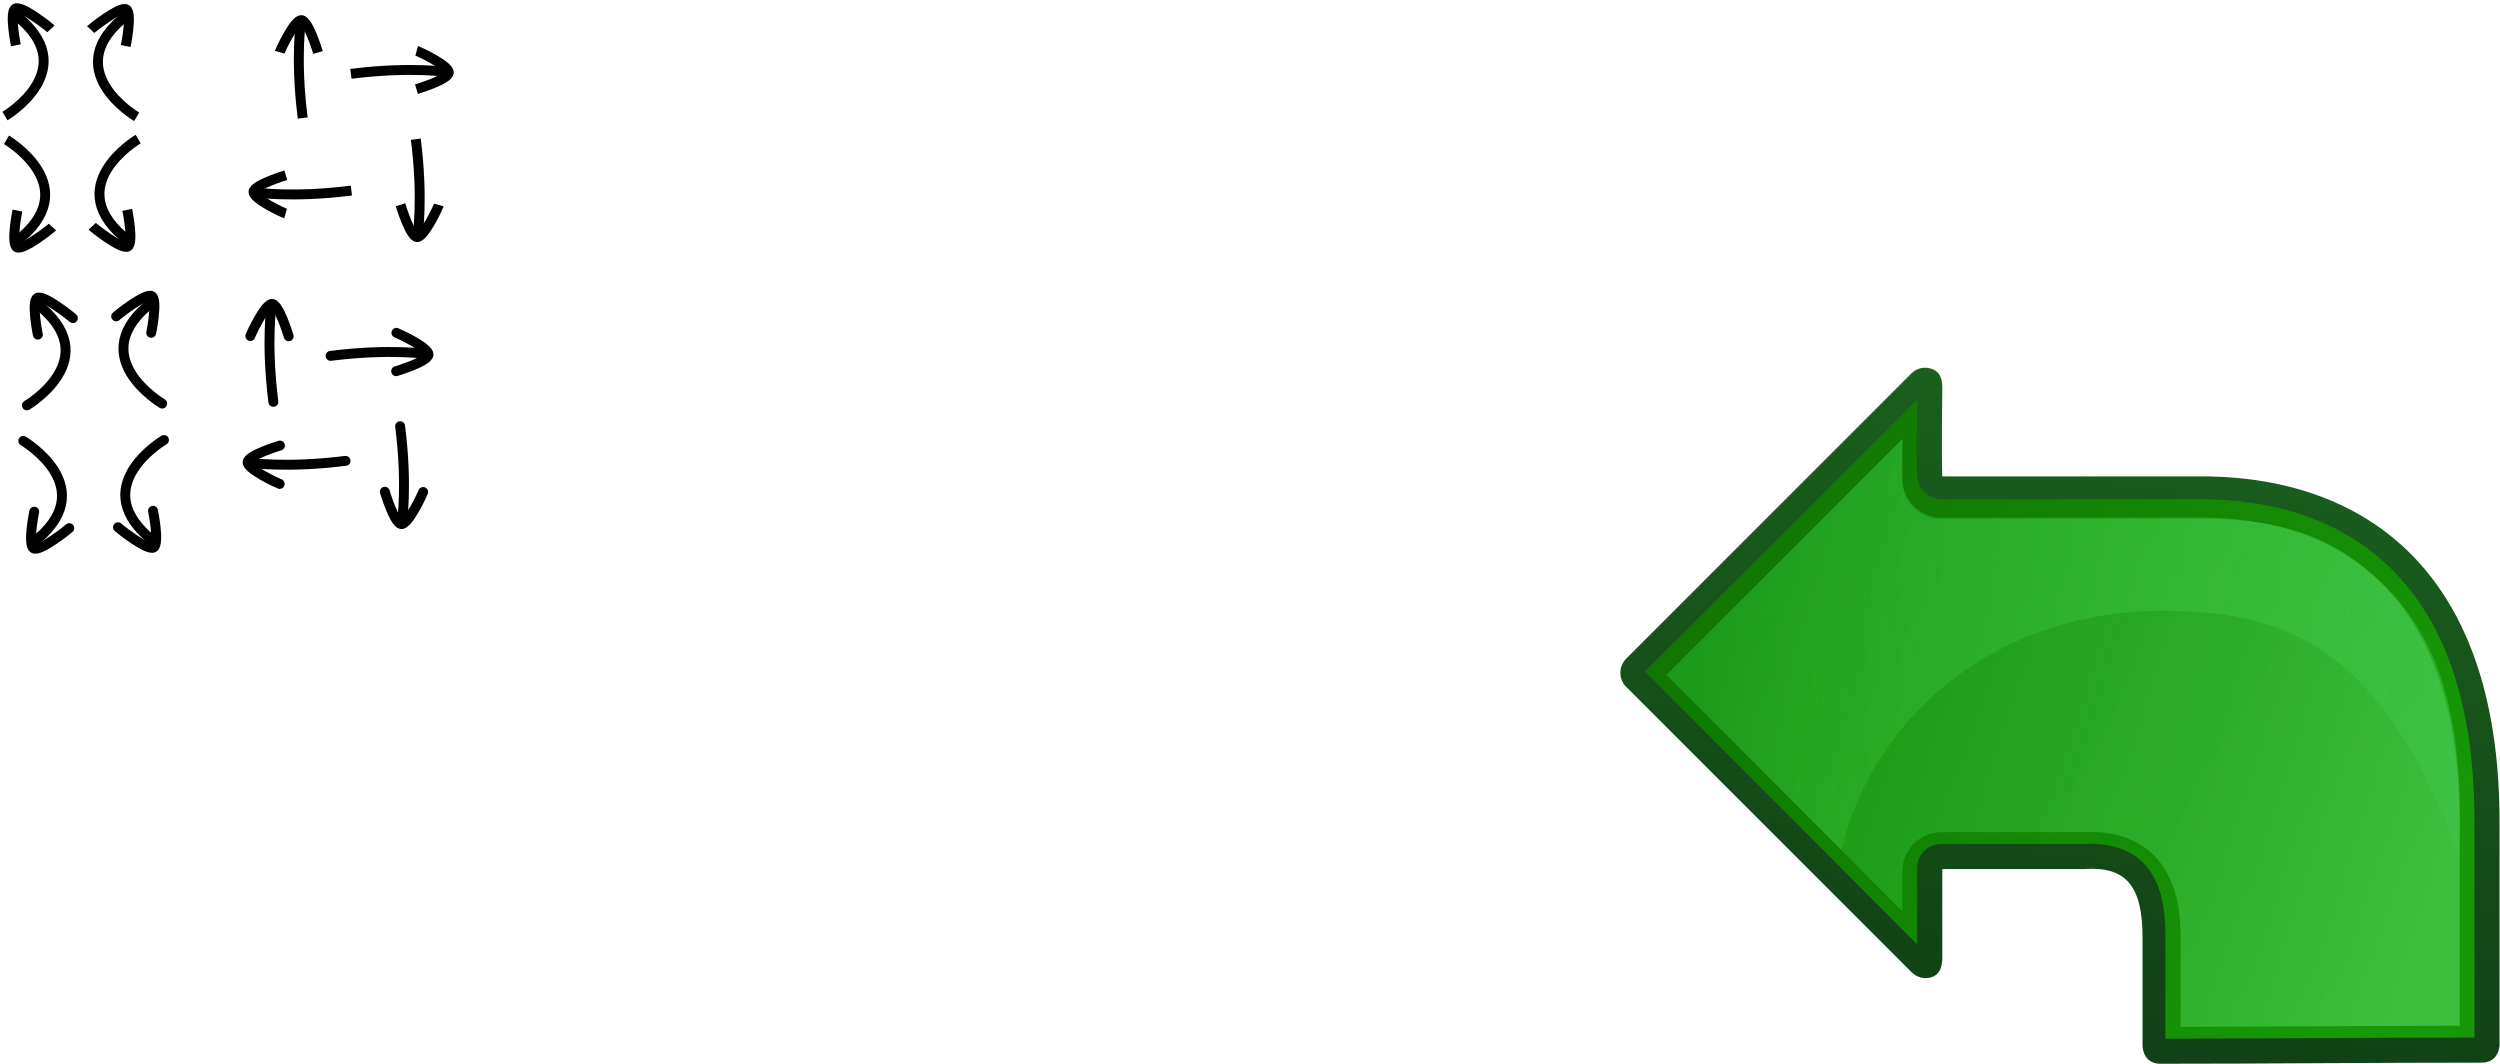 <svg width="1960" height="834" xmlns="http://www.w3.org/2000/svg" xmlns:xlink="http://www.w3.org/1999/xlink">
 <defs>
  <linearGradient xlink:href="#imagebot_65" id="imagebot_49" x1="1.004" y1="0.596" x2="0.028" y2="0.596"/>
  <linearGradient xlink:href="#imagebot_68" id="imagebot_51" x1="1" y1="0.593" x2="-0.051" y2="0.348"/>
  <linearGradient xlink:href="#imagebot_74" id="imagebot_53" x1="1" y1="0.713" x2="-0.02" y2="0.27"/>
  <linearGradient xlink:href="#imagebot_71" id="imagebot_55" x1="0.578" y1="0" x2="0.417" y2="1.016"/>
  <linearGradient id="imagebot_74">
   <stop stop-color="#179907" offset="0" id="imagebot_76"/>
   <stop stop-color="#0f7402" offset="1" id="imagebot_75"/>
  </linearGradient>
  <linearGradient id="imagebot_71">
   <stop stop-color="#1b611f" offset="0" id="imagebot_73"/>
   <stop stop-color="#103f14" offset="1" id="imagebot_72"/>
  </linearGradient>
  <linearGradient id="imagebot_68">
   <stop stop-color="#56d760" stop-opacity="0.589" offset="0" id="imagebot_70"/>
   <stop stop-color="#18b01f" stop-opacity="0.392" offset="1" id="imagebot_69"/>
  </linearGradient>
  <linearGradient id="imagebot_65">
   <stop stop-color="#3ec549" stop-opacity="0.508" id="imagebot_67" offset="0"/>
   <stop stop-color="#4fe756" stop-opacity="0.117" id="imagebot_66" offset="1"/>
  </linearGradient>
 </defs>
 <g id="imagebot_2" label="Capa 1">
  <g transform="translate(0 2.543) matrix(13.994 0 0 13.994 1265.16 278.709)" label="Calque 1" id="imagebot_46">
   <g id="imagebot_47" transform="translate(3.2245634e-8,-12)">
    <path fill="url(#imagebot_55)" stroke-width="0" stroke-linecap="round" stroke-linejoin="round" stroke-miterlimit="4" id="imagebot_54" d="M32.471,18.591C30.888,18.591 19.307,18.591 18.408,18.591C18.359,17.591 18.408,13.591 18.408,13.591C18.399,13.144 18.291,12.761 17.877,12.591C17.463,12.421 17.01,12.498 16.689,12.81L0.689,28.81C0.268,29.245 0.268,29.937 0.689,30.372L16.689,46.372C17.01,46.684 17.463,46.792 17.877,46.622C18.291,46.453 18.399,46.038 18.408,45.591C18.408,45.591 18.408,41.591 18.408,40.591C18.991,40.591 22.186,40.591 26.346,40.591C28.627,40.435 29.627,41.435 29.627,44.435C29.627,47.435 29.627,50.497 29.627,50.497C29.627,50.497 29.627,51.497 30.627,51.497C36.627,51.497 42.627,51.435 48.627,51.435C49.627,51.435 49.627,50.435 49.627,50.435C49.627,50.435 49.627,38.841 49.627,37.935C49.627,23.435 41.627,18.435 32.471,18.591z"/>
    <path fill="url(#imagebot_53)" stroke-width="0" stroke-linecap="round" stroke-linejoin="round" stroke-miterlimit="4" id="imagebot_52" d="M48.221,37.872C48.221,30.869 46.304,26.427 43.471,23.685C40.637,20.942 36.766,19.798 32.439,19.872C32.429,19.872 32.419,19.872 32.408,19.872C30.825,19.872 19.244,19.872 18.346,19.872C17.627,19.873 17.035,19.309 17.002,18.591C16.952,17.56 16.99,15.152 17.002,14.278L1.752,29.528L17.002,44.81C17.002,43.977 17.002,41.39 17.002,40.528C17.002,39.786 17.604,39.185 18.346,39.185C18.921,39.185 22.102,39.185 26.189,39.185C26.221,39.183 26.251,39.186 26.283,39.185C27.601,39.112 28.92,39.396 29.783,40.372C30.667,41.372 30.908,42.723 30.908,44.372C30.908,47.202 30.908,49.773 30.908,50.091C36.67,50.089 42.441,50.031 48.221,50.028C48.221,49.425 48.221,38.753 48.221,37.872z"/>
    <path fill="url(#imagebot_51)" stroke-width="0" stroke-linecap="round" stroke-linejoin="round" stroke-miterlimit="4" id="imagebot_50" d="M47.391,38.054C47.391,31.205 45.534,27.018 42.891,24.46C40.248,21.903 36.623,20.826 32.453,20.898C32.436,20.898 32.439,20.898 32.422,20.898C30.839,20.898 19.258,20.898 18.359,20.898C17.198,20.899 16.226,19.964 16.172,18.804C16.143,18.21 16.165,17.383 16.172,16.491L2.953,29.71L16.172,42.96C16.172,42.059 16.172,41.163 16.172,40.71C16.172,39.512 17.161,38.523 18.359,38.523C18.93,38.523 22.1,38.523 26.141,38.523C26.209,38.518 26.186,38.522 26.203,38.523C26.221,38.523 26.299,38.521 26.266,38.523C27.735,38.441 29.33,38.756 30.422,39.991C31.505,41.217 31.766,42.822 31.766,44.554C31.766,46.966 31.766,48.628 31.766,49.429C36.963,49.422 42.171,49.373 47.391,49.366C47.391,47.593 47.391,38.874 47.391,38.054z"/>
    <path fill="url(#imagebot_49)" stroke-width="0" stroke-linecap="round" stroke-linejoin="round" stroke-miterlimit="4" id="imagebot_48" d="M47.365,39.79C47.631,33.35 46.772,28.109 43.013,24.544C40.331,22 37.509,20.901 32.391,20.972C32.375,20.972 32.375,20.972 32.359,20.972C30.776,20.972 19.196,20.972 18.297,20.972C17.167,20.973 16.224,20.069 16.172,18.941C16.141,18.317 16.16,17.396 16.172,16.503L2.958,29.717L12.751,39.511C14.683,31.628 21.831,26.121 30.703,26.121C37.855,26.121 43.001,28.226 47.365,39.79z"/>
   </g>
  </g>
  <path transform="translate(0 2.543) matrix(1 0 0 1 -61.853 -53.692)" label="Capa 1" fill="none" fill-rule="evenodd" stroke="#000000" stroke-width="7.779" stroke-miterlimit="4" id="imagebot_45" d="M 66.942 160.781 C 66.942 160.781 130.318 198.107 73.904 241.012"/>
  <path transform="translate(0 2.543) matrix(1 0 0 1 -61.853 -53.692)" label="Capa 1" fill="none" fill-rule="evenodd" stroke="#000000" stroke-width="7.779" stroke-miterlimit="4" id="imagebot_44" d="M 102.986 229.168 C 102.102 230.115 79.899 247.87 75.055 245.017 C 70.21 242.164 75.519 216.253 75.519 216.253"/>
  <path transform="translate(0 2.543) matrix(1 0 0 1 -61.853 -53.692)" label="Capa 1" fill="none" fill-rule="evenodd" stroke="#000000" stroke-width="7.779" stroke-miterlimit="4" d="M 281.103 92.083 C 281.439 90.897 292.674 66.405 298.244 66.943 C 303.813 67.481 311.166 92.28 311.166 92.28" id="imagebot_43"/>
  <path transform="translate(0 2.543) matrix(1 0 0 1 -61.853 -53.692)" label="Capa 1" fill="none" fill-rule="evenodd" stroke="#000000" stroke-width="7.779" stroke-miterlimit="4" d="M 297.824 67.236 C 297.824 67.236 293.205 96.576 299.168 143.678" id="imagebot_42"/>
  <g transform="translate(0 2.543) matrix(1 0 0 1 -61.853 -53.692)" label="Capa 1" id="imagebot_39">
   <path fill="none" fill-rule="evenodd" stroke="#000000" stroke-width="7.779" stroke-linecap="round" stroke-miterlimit="4" d="M258.111,314.595C258.447,313.41 269.682,288.917 275.252,289.455C280.821,289.993 288.174,314.792 288.174,314.792" id="imagebot_41"/>
   <path fill="none" fill-rule="evenodd" stroke="#000000" stroke-width="7.779" stroke-linecap="round" stroke-miterlimit="4" d="M274.832,289.748C274.832,289.748 270.213,319.088 276.176,366.19" id="imagebot_40"/>
  </g>
  <g transform="translate(0 2.543) matrix(1 0 0 1 -61.853 -53.692)" label="Capa 1" id="imagebot_36">
   <path fill="none" fill-rule="evenodd" stroke="#000000" stroke-width="7.779" stroke-linecap="round" stroke-miterlimit="4" id="imagebot_38" d="M80.108,396.835C80.108,396.835 143.484,434.161 87.07,477.067"/>
   <path fill="none" fill-rule="evenodd" stroke="#000000" stroke-width="7.779" stroke-linecap="round" stroke-miterlimit="4" id="imagebot_37" d="M116.152,465.222C115.268,466.169 93.065,483.925 88.221,481.071C83.376,478.218 88.685,452.308 88.685,452.308"/>
  </g>
  <path transform="translate(0 2.543) matrix(1 0 0 1 -61.853 -53.692)" label="Capa 1" fill="none" fill-rule="evenodd" stroke="#000000" stroke-width="7.779" stroke-miterlimit="4" d="M 170.186 160.181 C 170.186 160.181 106.81 197.507 163.225 240.412" id="imagebot_35"/>
  <path transform="translate(0 2.543) matrix(1 0 0 1 -61.853 -53.692)" label="Capa 1" fill="none" fill-rule="evenodd" stroke="#000000" stroke-width="7.779" stroke-miterlimit="4" d="M 134.142 228.568 C 135.027 229.515 157.229 247.27 162.074 244.417 C 166.919 241.564 161.609 215.653 161.609 215.653" id="imagebot_34"/>
  <path transform="translate(0 2.543) matrix(1 0 0 1 -61.853 -53.692)" label="Capa 1" fill="none" fill-rule="evenodd" stroke="#000000" stroke-width="7.779" stroke-miterlimit="4" d="M 65.742 142.127 C 65.742 142.127 129.118 104.801 72.704 61.896" id="imagebot_33"/>
  <path transform="translate(0 2.543) matrix(1 0 0 1 -61.853 -53.692)" label="Capa 1" fill="none" fill-rule="evenodd" stroke="#000000" stroke-width="7.779" stroke-miterlimit="4" d="M 101.786 73.74 C 100.902 72.793 78.699 55.038 73.855 57.891 C 69.01 60.744 74.319 86.655 74.319 86.655" id="imagebot_32"/>
  <path transform="translate(0 2.543) matrix(1 0 0 1 -61.853 -53.692)" label="Capa 1" fill="none" fill-rule="evenodd" stroke="#000000" stroke-width="7.779" stroke-miterlimit="4" id="imagebot_31" d="M 168.986 142.727 C 168.986 142.727 105.61 105.401 162.025 62.496"/>
  <path transform="translate(0 2.543) matrix(1 0 0 1 -61.853 -53.692)" label="Capa 1" fill="none" fill-rule="evenodd" stroke="#000000" stroke-width="7.779" stroke-miterlimit="4" id="imagebot_30" d="M 132.942 74.34 C 133.827 73.393 156.029 55.638 160.874 58.491 C 165.719 61.344 160.409 87.255 160.409 87.255"/>
  <g label="Capa 1" transform="translate(0 2.543) matrix(0 1 -1 0 411.712 -248.763)" id="imagebot_27">
   <path fill="none" fill-rule="evenodd" stroke="#000000" stroke-width="7.779" stroke-miterlimit="4" d="M286.052,85.012C286.388,83.826 297.624,59.334 303.194,59.872C308.763,60.41 316.116,85.209 316.116,85.209" id="imagebot_29"/>
   <path fill="none" fill-rule="evenodd" stroke="#000000" stroke-width="7.779" stroke-miterlimit="4" d="M302.774,60.165C302.774,60.165 298.155,89.505 304.117,136.607" id="imagebot_28"/>
  </g>
  <g label="Capa 1" transform="translate(0 2.543) matrix(0 -1 1 0 39.88 393.004)" id="imagebot_24">
   <path fill="none" fill-rule="evenodd" stroke="#000000" stroke-width="7.779" stroke-miterlimit="4" d="M228.07,184.007C228.406,182.821 239.641,158.329 245.211,158.867C250.78,159.405 258.133,184.204 258.133,184.204" id="imagebot_26"/>
   <path fill="none" fill-rule="evenodd" stroke="#000000" stroke-width="7.779" stroke-miterlimit="4" d="M244.791,159.16C244.791,159.16 240.172,188.5 246.135,235.602" id="imagebot_25"/>
  </g>
  <g label="Capa 1" transform="translate(0 2.543) matrix(-1 0 0 -1 632.946 341.476)" id="imagebot_21">
   <path fill="none" fill-rule="evenodd" stroke="#000000" stroke-width="7.779" stroke-miterlimit="4" id="imagebot_23" d="M288.881,183.3C289.217,182.114 300.453,157.622 306.022,158.16C311.591,158.698 318.945,183.496 318.945,183.496"/>
   <path fill="none" fill-rule="evenodd" stroke="#000000" stroke-width="7.779" stroke-miterlimit="4" id="imagebot_22" d="M305.602,158.452C305.602,158.452 300.983,187.793 306.946,234.895"/>
  </g>
  <g transform="translate(0 2.543) matrix(1 0 0 1 -61.853 -53.692)" label="Capa 1" id="imagebot_18">
   <path fill="none" fill-rule="evenodd" stroke="#000000" stroke-width="7.779" stroke-linecap="round" stroke-miterlimit="4" d="M82.937,368.951C82.937,368.951 146.313,331.625 89.898,288.72" id="imagebot_20"/>
   <path fill="none" fill-rule="evenodd" stroke="#000000" stroke-width="7.779" stroke-linecap="round" stroke-miterlimit="4" d="M118.981,300.564C118.096,299.617 95.894,281.862 91.049,284.715C86.204,287.569 91.514,313.479 91.514,313.479" id="imagebot_19"/>
  </g>
  <g transform="translate(0 2.543) matrix(1 0 0 1 -61.853 -53.692)" label="Capa 1" id="imagebot_15">
   <path fill="none" fill-rule="evenodd" stroke="#000000" stroke-width="7.779" stroke-linecap="round" stroke-miterlimit="4" id="imagebot_17" d="M188.984,367.537C188.984,367.537 125.608,330.211 182.023,287.306"/>
   <path fill="none" fill-rule="evenodd" stroke="#000000" stroke-width="7.779" stroke-linecap="round" stroke-miterlimit="4" id="imagebot_16" d="M152.94,299.15C153.825,298.203 176.027,280.448 180.872,283.301C185.717,286.154 180.407,312.065 180.407,312.065"/>
  </g>
  <g transform="translate(0 2.543) matrix(1 0 0 1 -61.853 -53.692)" label="Capa 1" id="imagebot_12">
   <path fill="none" fill-rule="evenodd" stroke="#000000" stroke-width="7.779" stroke-linecap="round" stroke-miterlimit="4" d="M190.398,396.128C190.398,396.128 127.023,433.454 183.437,476.359" id="imagebot_14"/>
   <path fill="none" fill-rule="evenodd" stroke="#000000" stroke-width="7.779" stroke-linecap="round" stroke-miterlimit="4" d="M154.355,464.515C155.239,465.462 177.441,483.217 182.286,480.364C187.131,477.511 181.822,451.601 181.822,451.601" id="imagebot_13"/>
  </g>
  <g label="Capa 1" transform="translate(0 2.543) matrix(0 1 -1 0 625.375 0.277)" id="imagebot_9">
   <path fill="none" fill-rule="evenodd" stroke="#000000" stroke-width="7.779" stroke-linecap="round" stroke-miterlimit="4" id="imagebot_11" d="M258.111,314.595C258.447,313.41 269.682,288.917 275.252,289.455C280.821,289.993 288.174,314.792 288.174,314.792"/>
   <path fill="none" fill-rule="evenodd" stroke="#000000" stroke-width="7.779" stroke-linecap="round" stroke-miterlimit="4" id="imagebot_10" d="M274.832,289.748C274.832,289.748 270.213,319.088 276.176,366.19"/>
  </g>
  <g label="Capa 1" id="imagebot_6" transform="translate(0 2.543) matrix(-1 0 0 -1 589.871 697.769)">
   <path fill="none" fill-rule="evenodd" stroke="#000000" stroke-width="7.779" stroke-linecap="round" stroke-miterlimit="4" d="M258.111,314.595C258.447,313.41 269.682,288.917 275.252,289.455C280.821,289.993 288.174,314.792 288.174,314.792" id="imagebot_8"/>
   <path fill="none" fill-rule="evenodd" stroke="#000000" stroke-width="7.779" stroke-linecap="round" stroke-miterlimit="4" d="M274.832,289.748C274.832,289.748 270.213,319.088 276.176,366.19" id="imagebot_7"/>
  </g>
  <g label="Capa 1" transform="translate(0 2.543) matrix(0 -1 1 0 -95.316 634.951)" id="imagebot_3">
   <path fill="none" fill-rule="evenodd" stroke="#000000" stroke-width="7.779" stroke-linecap="round" stroke-miterlimit="4" id="imagebot_5" d="M258.111,314.595C258.447,313.41 269.682,288.917 275.252,289.455C280.821,289.993 288.174,314.792 288.174,314.792"/>
   <path fill="none" fill-rule="evenodd" stroke="#000000" stroke-width="7.779" stroke-linecap="round" stroke-miterlimit="4" id="imagebot_4" d="M274.832,289.748C274.832,289.748 270.213,319.088 276.176,366.19"/>
  </g>
  <title>Capa 1</title>
 </g>
</svg>